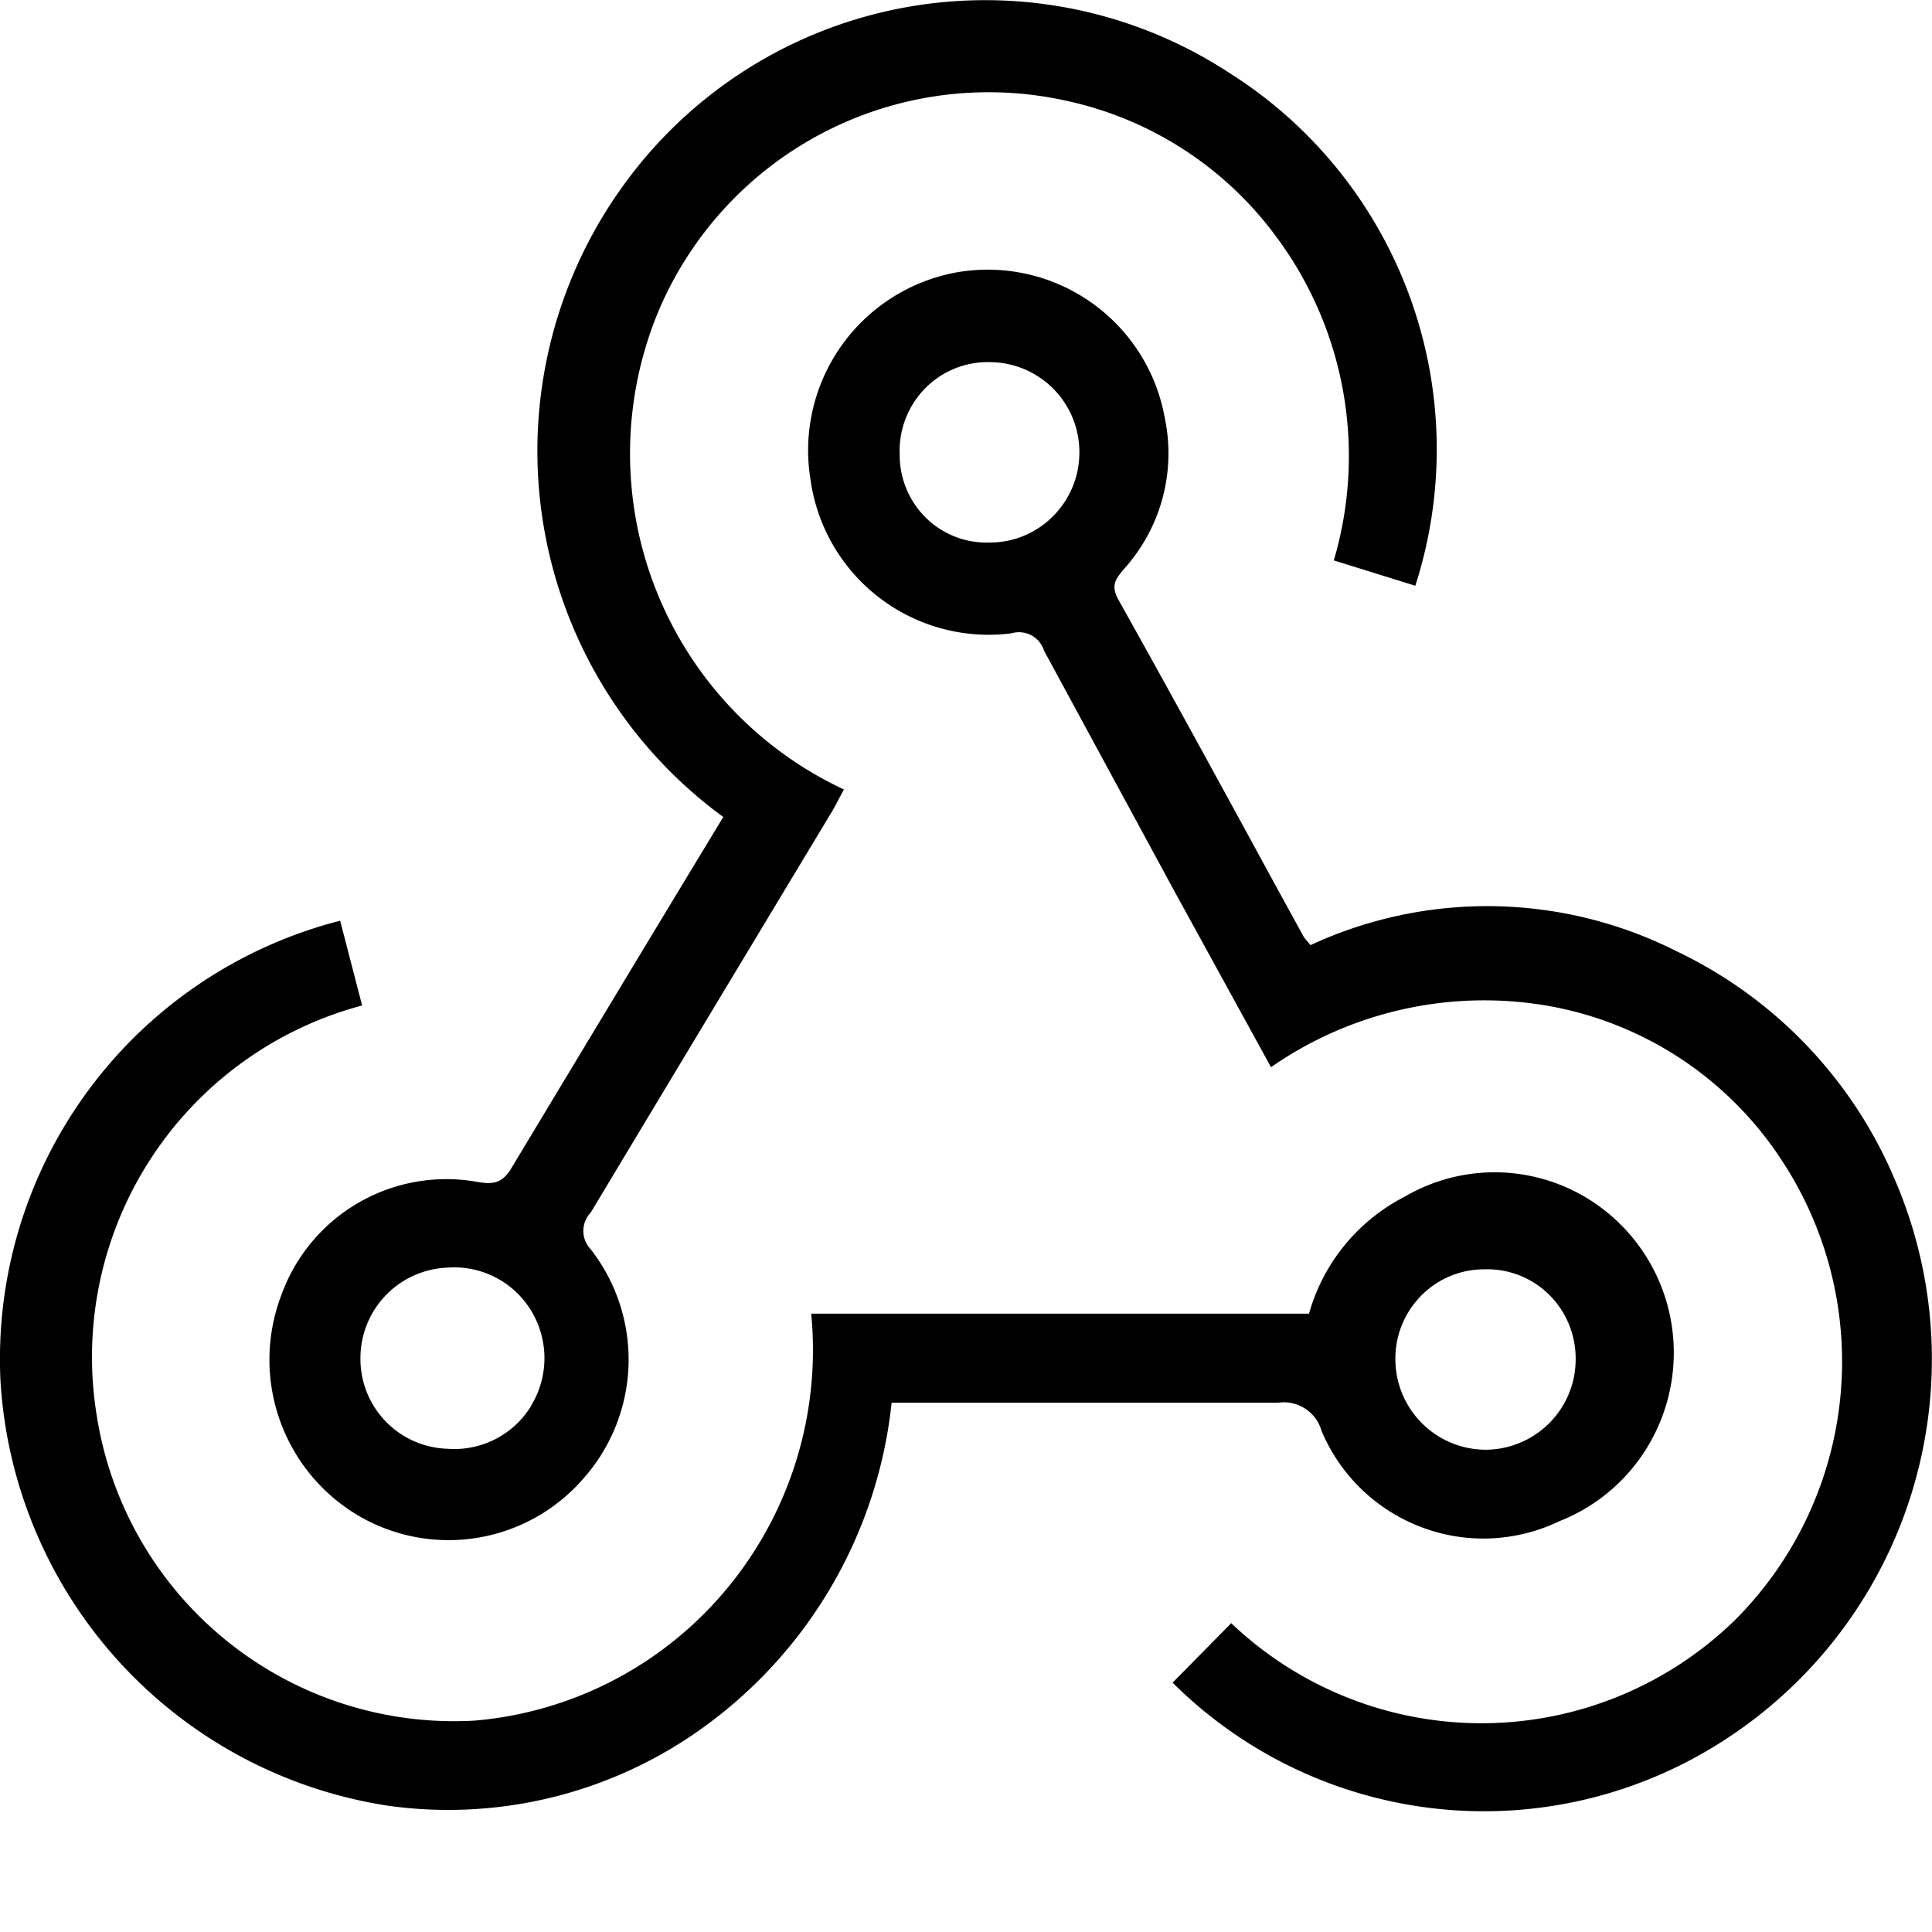 <svg xmlns="http://www.w3.org/2000/svg" width="16" height="16" fill="none" viewBox="0 0 16 16">
  <path fill="currentColor" fill-rule="evenodd" d="M5.1 1.624a3.754 3.754 0 00.89 5.142c-.592.976-1.174 1.943-1.756 2.91-.08.133-.164.133-.293.11a1.452 1.452 0 00-1.613.945 1.5 1.5 0 00.625 1.812 1.477 1.477 0 001.88-.3 1.485 1.485 0 00.059-1.897.22.22 0 010-.304c.663-1.104 1.328-2.209 1.995-3.316.02-.033.039-.07.058-.106l.044-.082a3.07 3.07 0 01-1.542-3.946A2.968 2.968 0 018.824.833a2.922 2.922 0 011.742 1.123c.574.768.752 1.764.48 2.685l.675.21A3.687 3.687 0 0010.183.605 3.694 3.694 0 005.1 1.625zm-.7 10.017a.745.745 0 01-.695.357.744.744 0 01-.72-.752.75.75 0 01.72-.748.745.745 0 01.694.357.756.756 0 010 .785z" clip-rule="evenodd"/>
  <path fill="currentColor" fill-rule="evenodd" d="M10.841 10.879H6.718c.08.82-.17 1.637-.692 2.27a3.05 3.05 0 01-2.09 1.1A2.995 2.995 0 01.8 11.716a3.012 3.012 0 012.199-3.389l-.182-.702a3.746 3.746 0 00-2.813 3.812 3.789 3.789 0 003.208 3.517 3.605 3.605 0 002.51-.577 3.807 3.807 0 001.662-2.76h3.2a.324.324 0 01.36.232c.155.369.454.657.827.798.372.142.786.123 1.145-.05.52-.205.882-.685.938-1.244a1.498 1.498 0 00-.672-1.406 1.475 1.475 0 00-1.55-.036 1.564 1.564 0 00-.791.967zm.715.376a.74.74 0 01.214-.525.73.73 0 01.52-.218.73.73 0 01.537.208c.143.14.223.333.222.535a.749.749 0 01-.746.751.75.75 0 01-.747-.751z" clip-rule="evenodd"/>
  <path fill="currentColor" fill-rule="evenodd" d="M10.197 13.443a3.006 3.006 0 004.176-.031 3.028 3.028 0 00.391-3.79 2.914 2.914 0 00-1.955-1.294 3.093 3.093 0 00-2.283.51l-.796-1.45-1.084-2a.217.217 0 00-.27-.143A1.49 1.49 0 016.712 3.97a1.498 1.498 0 011.214-1.715 1.49 1.49 0 011.719 1.2 1.43 1.43 0 01-.333 1.253l-.006.007c-.064.077-.108.13-.048.244.442.79.877 1.587 1.31 2.382l.232.423.053.063a3.479 3.479 0 013.03.05 3.68 3.68 0 011.813 1.901 3.755 3.755 0 01-1.435 4.645 3.655 3.655 0 01-4.55-.488l.485-.492zM7.669 4.289a.717.717 0 00.528.204c.41 0 .742-.334.742-.747a.745.745 0 00-.742-.747.726.726 0 00-.538.22.737.737 0 00-.208.545.727.727 0 00.218.525z" clip-rule="evenodd"/>
</svg>
